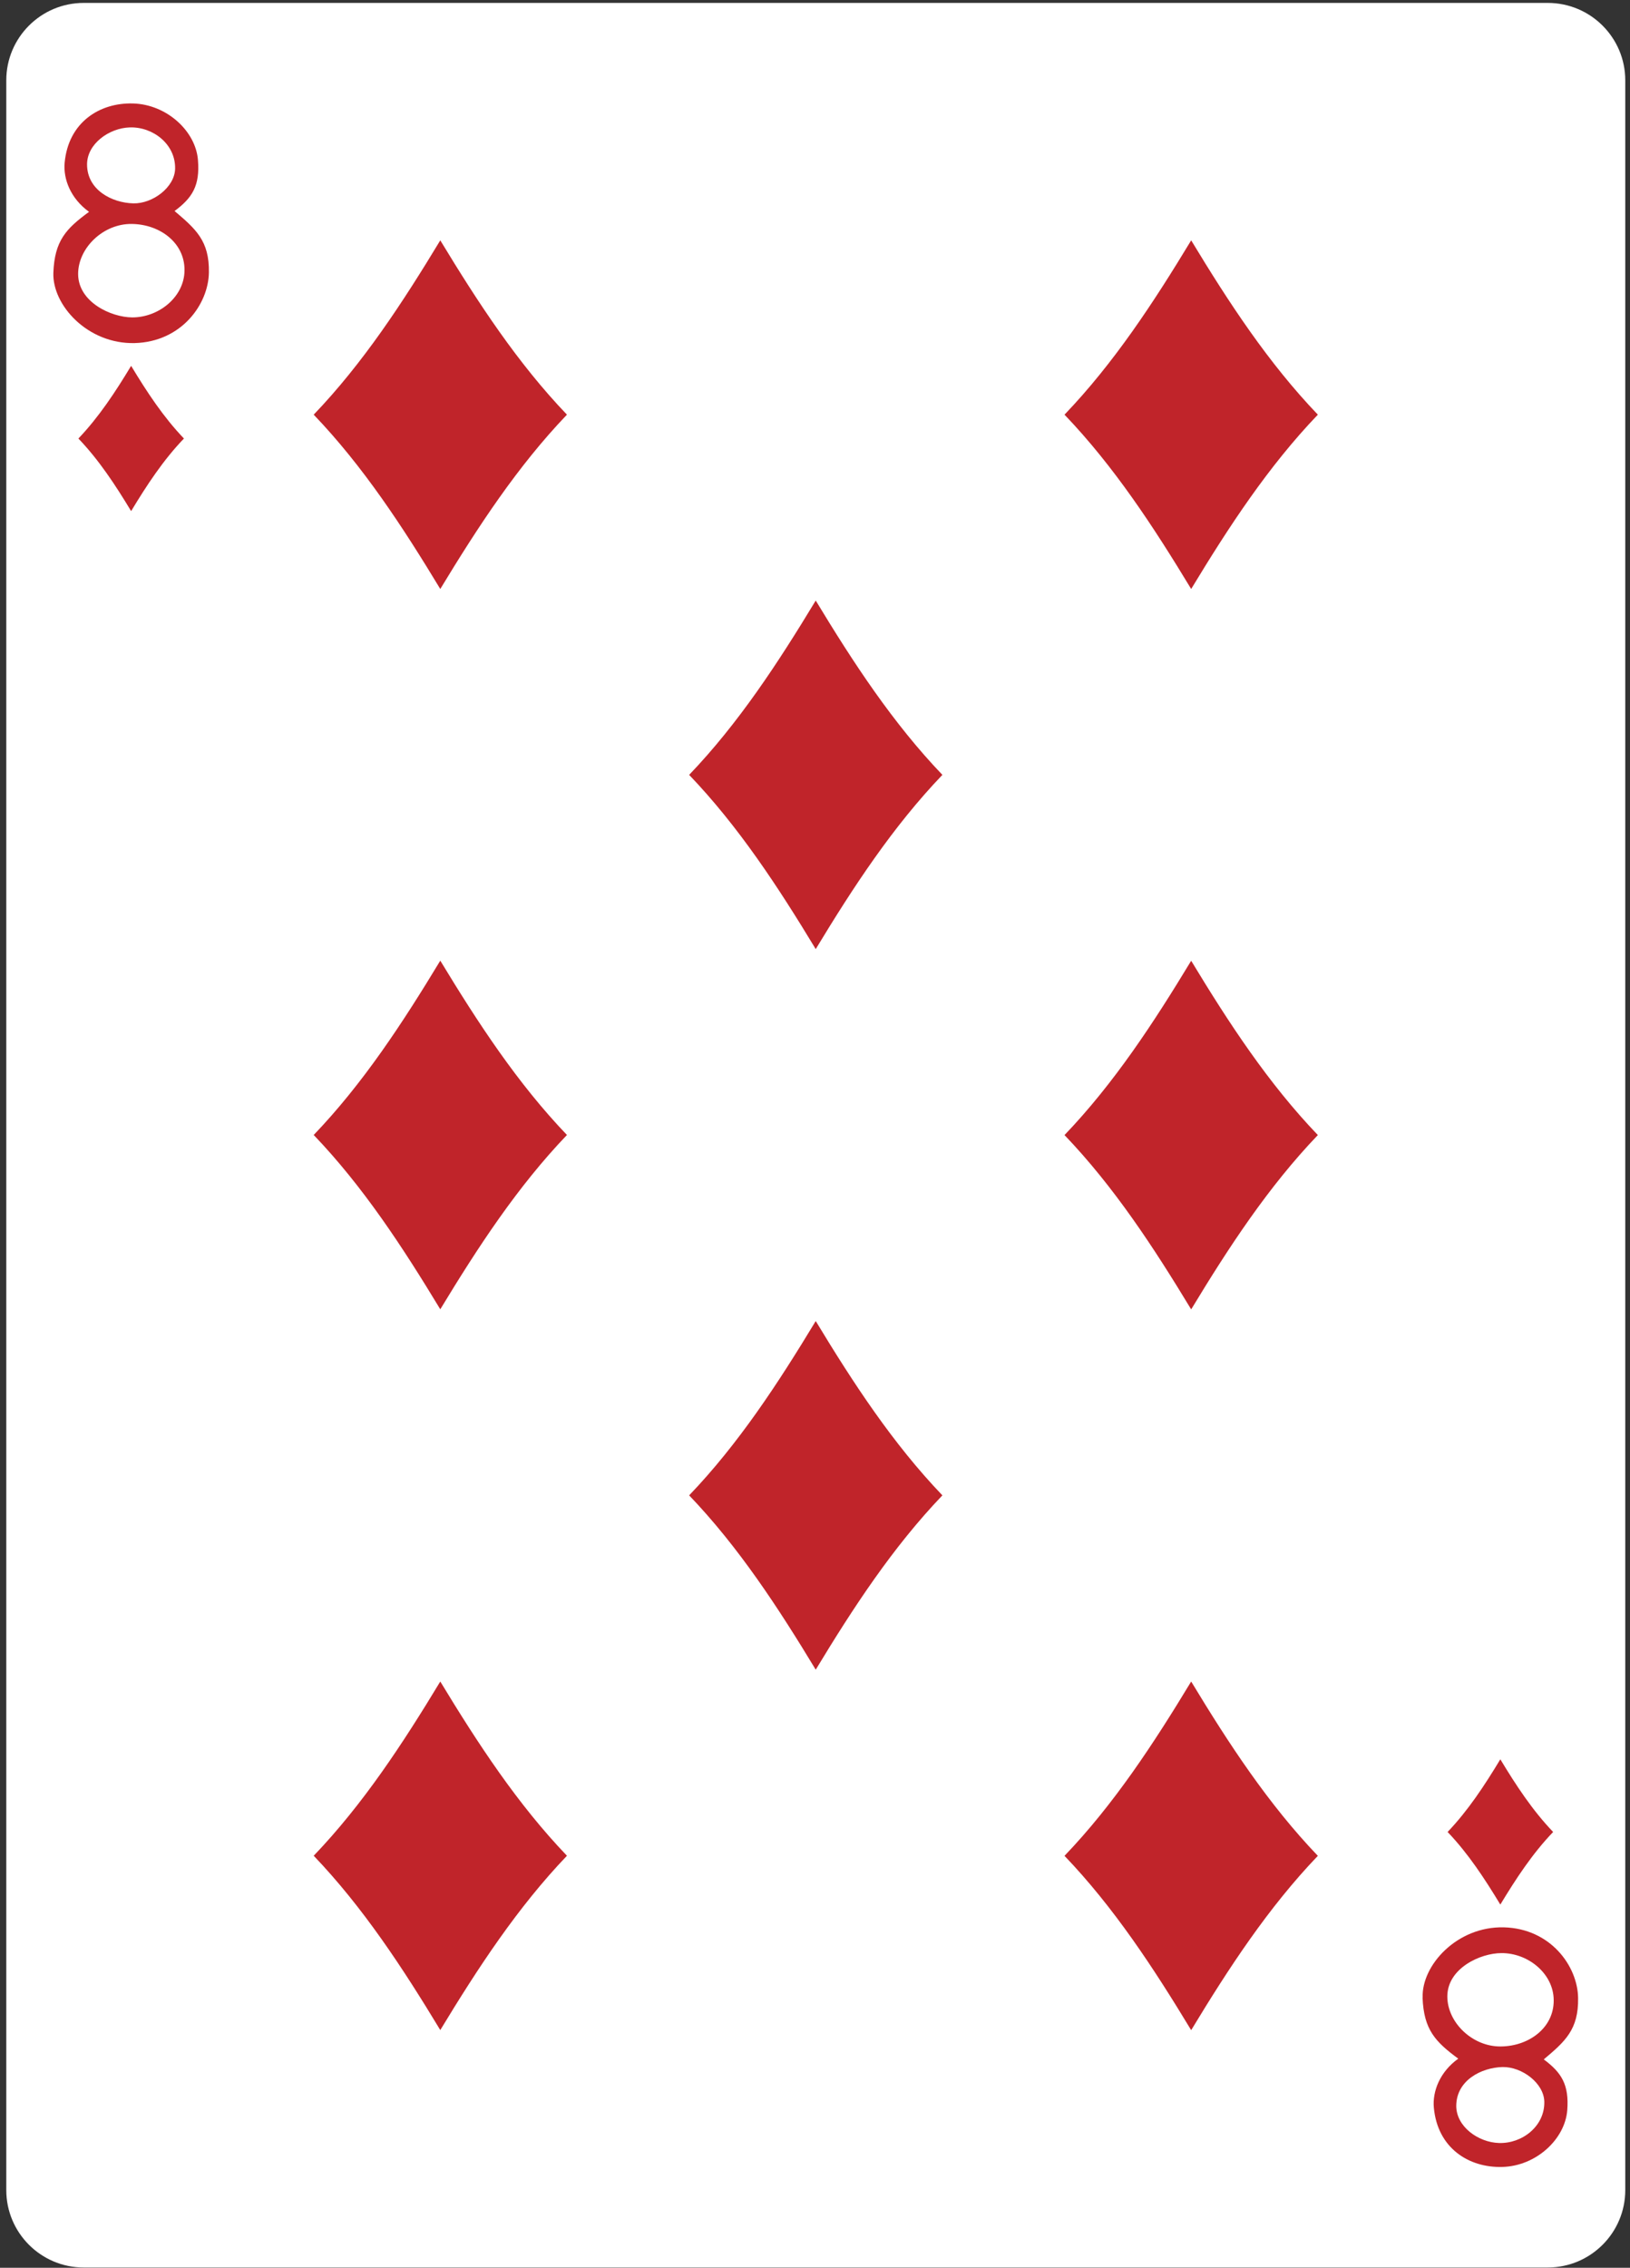 <?xml version="1.0" encoding="UTF-8" standalone="no"?>
<svg width="179px" height="249px" viewBox="0 0 179 249" version="1.1" xmlns="http://www.w3.org/2000/svg" xmlns:xlink="http://www.w3.org/1999/xlink">
    <rect x="0" y="0" width="179" height="249" fill="#333333" stroke="none"/>
    <!-- Generator: Sketch 39.1 (31720) - http://www.bohemiancoding.com/sketch -->
    <title>8D</title>
    <desc>Created with Sketch.</desc>
    <defs></defs>
    <g id="Page-1" stroke="none" stroke-width="1" fill="none" fill-rule="evenodd">
        <path d="M9.19,0.32 L169.97,0.32 C174.67,0.32 178.48,4.13 178.48,8.82 L178.48,240.47 C178.48,245.16 174.67,248.97 169.97,248.97 L9.19,248.97 C4.5,248.97 0.69,245.16 0.69,240.47 L0.69,8.82 C0.69,4.13 4.5,0.32 9.19,0.32" id="Fill-531" fill="#FFFFFF"></path>
        <path d="M14.4,56.12 C12.68,53.27 10.87,50.51 8.61,48.15 C10.87,45.78 12.68,43.02 14.4,40.17 C16.12,43.02 17.93,45.78 20.2,48.15 C17.93,50.51 16.12,53.27 14.4,56.12" id="Fill-533" fill="#C0242A"></path>
        <path d="M130.81,64.67 C126.68,57.84 122.33,51.2 116.9,45.53 C122.33,39.86 126.68,33.22 130.81,26.39 C134.94,33.22 139.29,39.86 144.72,45.53 C139.29,51.2 134.94,57.84 130.81,64.67" id="Fill-534" fill="#C0242A"></path>
        <path d="M164.76,209.12 C163.04,206.28 161.23,203.51 158.97,201.15 C161.23,198.78 163.04,196.02 164.76,193.17 C166.48,196.02 168.29,198.78 170.56,201.15 C168.29,203.51 166.48,206.28 164.76,209.12" id="Fill-535" fill="#C0242A"></path>
        <path d="M48.35,64.67 C44.22,57.84 39.88,51.2 34.45,45.53 C39.88,39.86 44.22,33.22 48.35,26.39 C52.49,33.22 56.83,39.86 62.26,45.53 C56.83,51.2 52.49,57.84 48.35,64.67" id="Fill-536" fill="#C0242A"></path>
        <path d="M89.58,104.21 C85.45,97.38 81.11,90.75 75.68,85.08 C81.11,79.41 85.45,72.77 89.58,65.94 C93.71,72.77 98.06,79.41 103.49,85.08 C98.06,90.75 93.71,97.38 89.58,104.21" id="Fill-537" fill="#C0242A"></path>
        <path d="M48.35,143.76 C44.22,136.93 39.88,130.29 34.45,124.62 C39.88,118.95 44.22,112.31 48.35,105.48 C52.49,112.31 56.83,118.95 62.26,124.62 C56.83,130.29 52.49,136.93 48.35,143.76" id="Fill-538" fill="#C0242A"></path>
        <path d="M130.81,143.77 C126.68,136.94 122.33,130.3 116.9,124.63 C122.33,118.96 126.68,112.32 130.81,105.49 C134.94,112.32 139.29,118.96 144.72,124.63 C139.29,130.3 134.94,136.94 130.81,143.77" id="Fill-539" fill="#C0242A"></path>
        <path d="M48.35,222.9 C44.22,216.07 39.88,209.44 34.45,203.76 C39.88,198.09 44.22,191.46 48.35,184.63 C52.49,191.46 56.83,198.09 62.26,203.76 C56.83,209.44 52.49,216.07 48.35,222.9" id="Fill-540" fill="#C0242A"></path>
        <path d="M130.81,222.91 C126.68,216.08 122.33,209.44 116.9,203.77 C122.33,198.1 126.68,191.46 130.81,184.63 C134.94,191.46 139.29,198.1 144.72,203.77 C139.29,209.44 134.94,216.08 130.81,222.91" id="Fill-541" fill="#C0242A"></path>
        <path d="M89.58,183.33 C85.45,176.5 81.11,169.86 75.68,164.19 C81.11,158.52 85.45,151.88 89.58,145.05 C93.71,151.88 98.06,158.52 103.49,164.19 C98.06,169.86 93.71,176.5 89.58,183.33" id="Fill-542" fill="#C0242A"></path>
        <path d="M19.23,18.53 C19.29,15.84 16.81,13.91 14.25,13.99 C11.97,14.06 9.56,15.8 9.56,18.05 C9.56,20.87 12.3,22.27 14.64,22.33 C16.76,22.38 19.18,20.57 19.23,18.53 L19.23,18.53 Z M20.25,29.98 C20.47,26.78 17.64,24.62 14.46,24.59 C11.35,24.55 8.58,27.21 8.58,30.08 C8.58,33.16 12.19,34.84 14.52,34.85 C17.36,34.86 20.06,32.73 20.25,29.98 L20.25,29.98 Z M5.86,29.96 C5.99,26.43 7.26,25.1 9.78,23.26 C7.77,21.81 6.93,19.68 7.1,17.86 C7.51,13.46 10.9,11.26 14.6,11.36 C18.31,11.46 21.5,14.4 21.74,17.59 C21.96,20.37 21.14,21.71 19.17,23.17 C21.5,25.15 23,26.44 22.94,29.92 C22.89,33.4 19.93,37.54 14.78,37.67 C9.62,37.79 5.74,33.5 5.86,29.96 L5.86,29.96 Z" id="Fill-543" fill="#C0242A"></path>
        <path d="M169.59,230.76 C169.65,233.45 167.17,235.38 164.61,235.3 C162.33,235.23 159.93,233.5 159.92,231.24 C159.92,228.43 162.66,227.02 165,226.96 C167.13,226.92 169.54,228.72 169.59,230.76 L169.59,230.76 Z M170.61,219.32 C170.83,222.52 168,224.67 164.82,224.7 C161.71,224.74 158.94,222.08 158.94,219.21 C158.94,216.13 162.55,214.45 164.88,214.45 C167.72,214.43 170.42,216.56 170.61,219.32 L170.61,219.32 Z M156.22,219.33 C156.35,222.86 157.63,224.19 160.14,226.04 C158.13,227.48 157.29,229.62 157.46,231.43 C157.87,235.83 161.26,238.03 164.97,237.93 C168.67,237.84 171.86,234.9 172.11,231.7 C172.32,228.92 171.5,227.58 169.53,226.12 C171.87,224.15 173.36,222.85 173.3,219.37 C173.25,215.89 170.29,211.75 165.14,211.62 C159.99,211.5 156.1,215.8 156.23,219.33 L156.22,219.33 L156.22,219.33 Z" id="Fill-544" fill="#C0242A"></path>
    </g>
</svg>